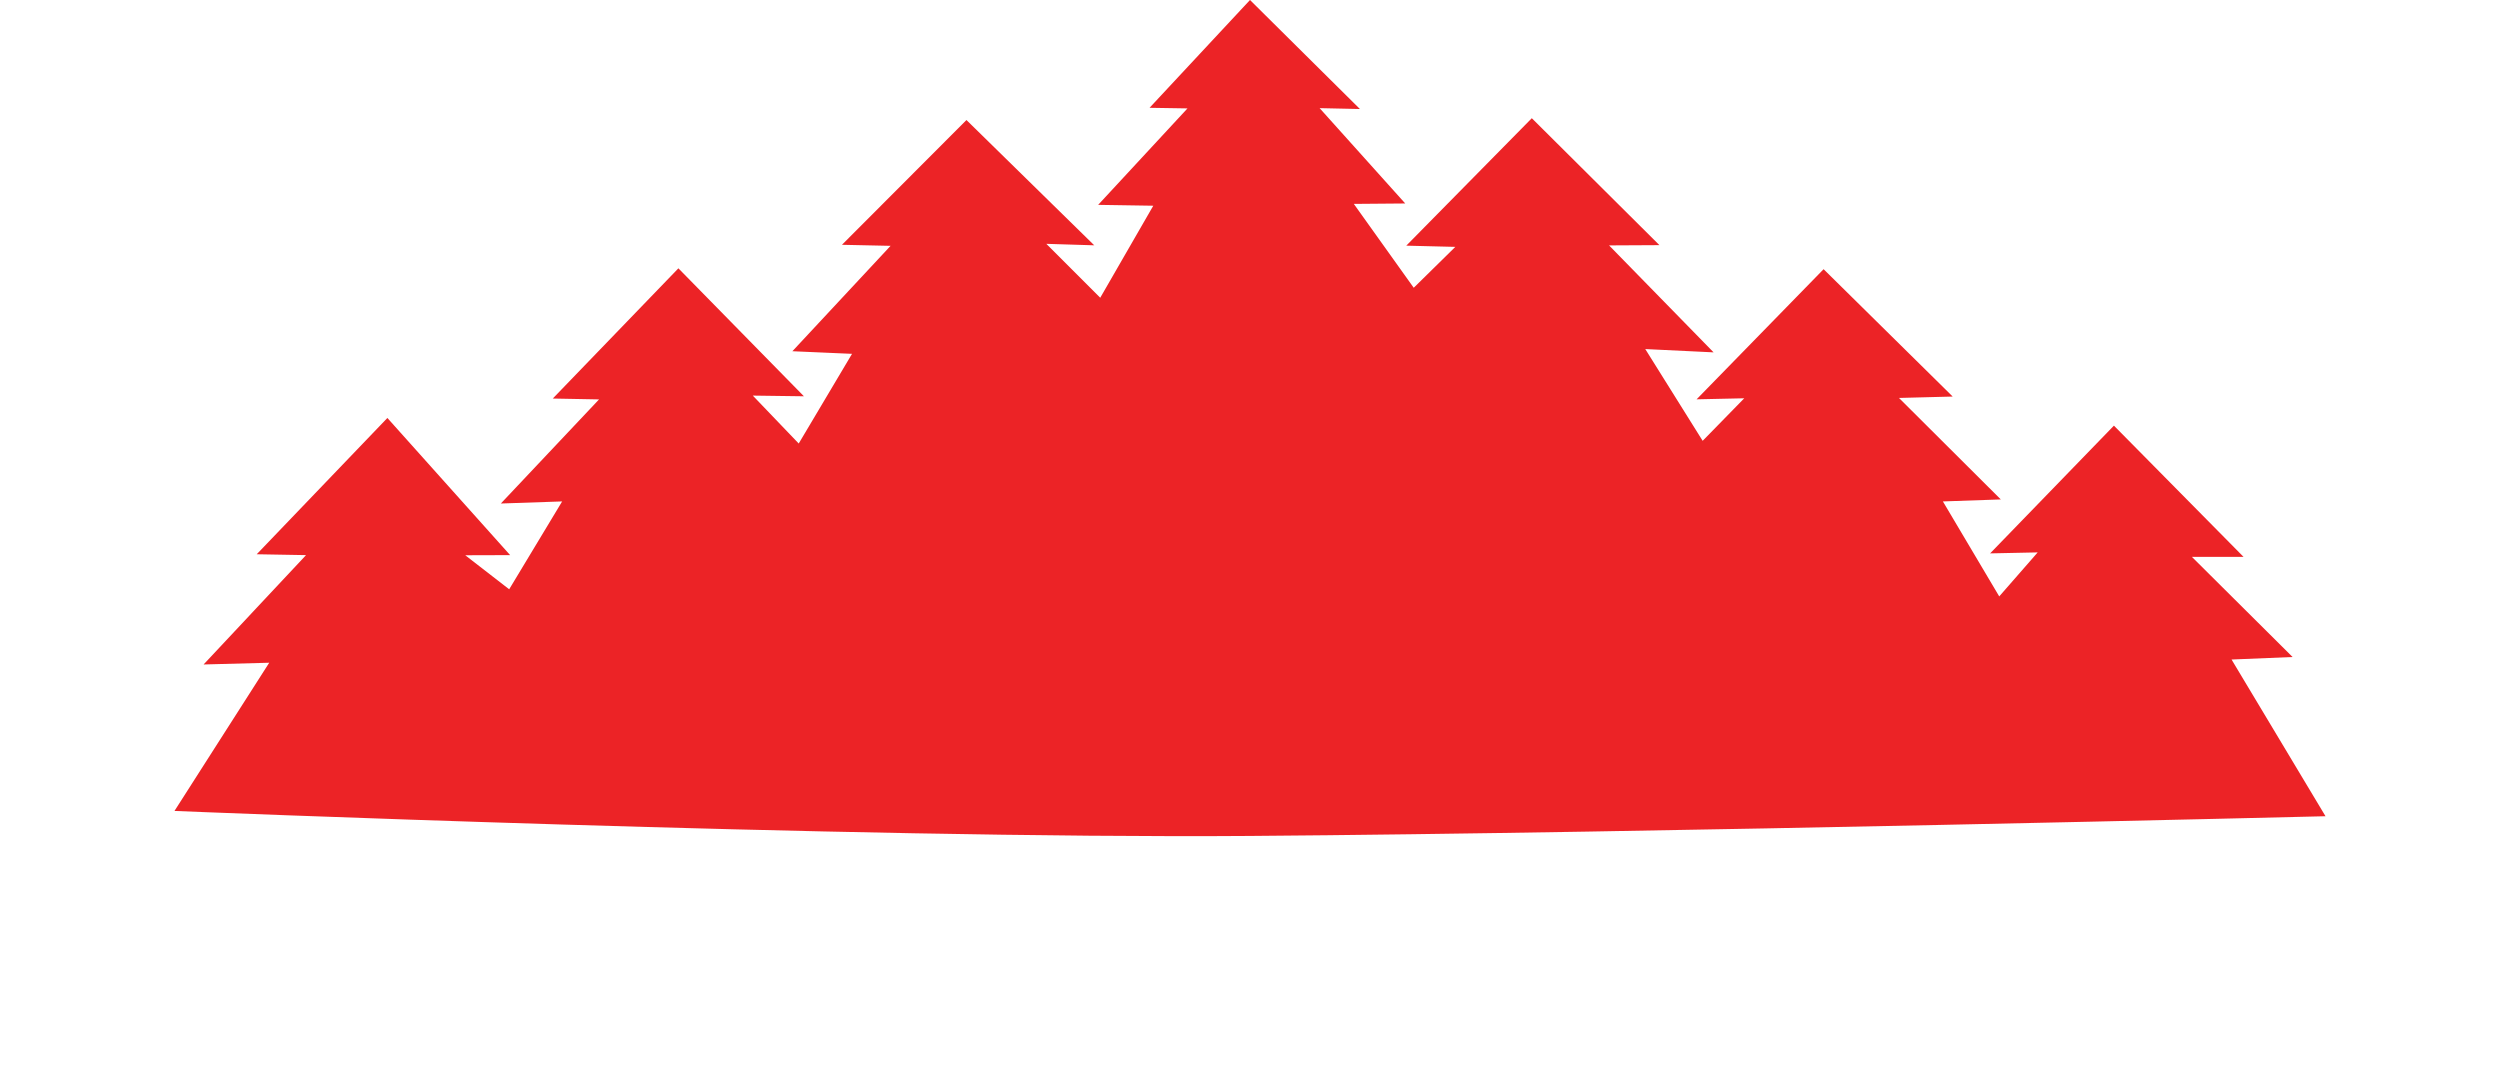 <?xml version="1.0" encoding="UTF-8" standalone="no"?><!DOCTYPE svg PUBLIC "-//W3C//DTD SVG 1.1//EN" "http://www.w3.org/Graphics/SVG/1.1/DTD/svg11.dtd"><svg width="100%" height="100%" viewBox="0 0 960 415" version="1.1" xmlns="http://www.w3.org/2000/svg" xmlns:xlink="http://www.w3.org/1999/xlink" xml:space="preserve" xmlns:serif="http://www.serif.com/" style="fill-rule:evenodd;clip-rule:evenodd;stroke-linejoin:round;stroke-miterlimit:1.414;"><path d="M67,311.398l36.381,-56.909l-25.203,0.667l39.339,-41.989l-18.937,-0.334l50.174,-52.333l47.14,52.667l-17.236,0.051l16.869,13.068l20.337,-33.738l-23.537,0.8l37.705,-39.973l-17.769,-0.333l48.24,-50.006l48.206,49.139l-19.636,-0.266l17.636,18.403l20.47,-34.439l-22.903,-1l37.705,-40.472l-18.669,-0.4l47.806,-47.907l49.074,48.107l-18.403,-0.567l20.703,20.703l20.37,-35.339l-21.17,-0.333l34.305,-37.038l-14.569,-0.233l38.572,-41.394l42.206,41.86l-15.469,-0.333l32.871,36.605l-19.736,0.167l23.003,32.204l15.97,-15.702l-18.836,-0.467l48.206,-48.939l49.007,48.739l-19.336,0.1l40.138,41.072l-26.237,-1.266l22.037,35.238l15.969,-16.336l-18.302,0.4l48.773,-49.973l49.573,48.906l-20.636,0.534l39.106,38.972l-22.237,0.767l21.636,36.472l14.769,-16.902l-18.268,0.382l47.54,-49.055l49.773,50.388l-19.836,0l38.672,38.456l-23.437,0.967l36.081,60.175c0,0 -259.645,6.436 -413,7.569c-153.355,1.133 -413,-9.602 -413,-9.602Z" style="fill:#ec2326;"/></svg>